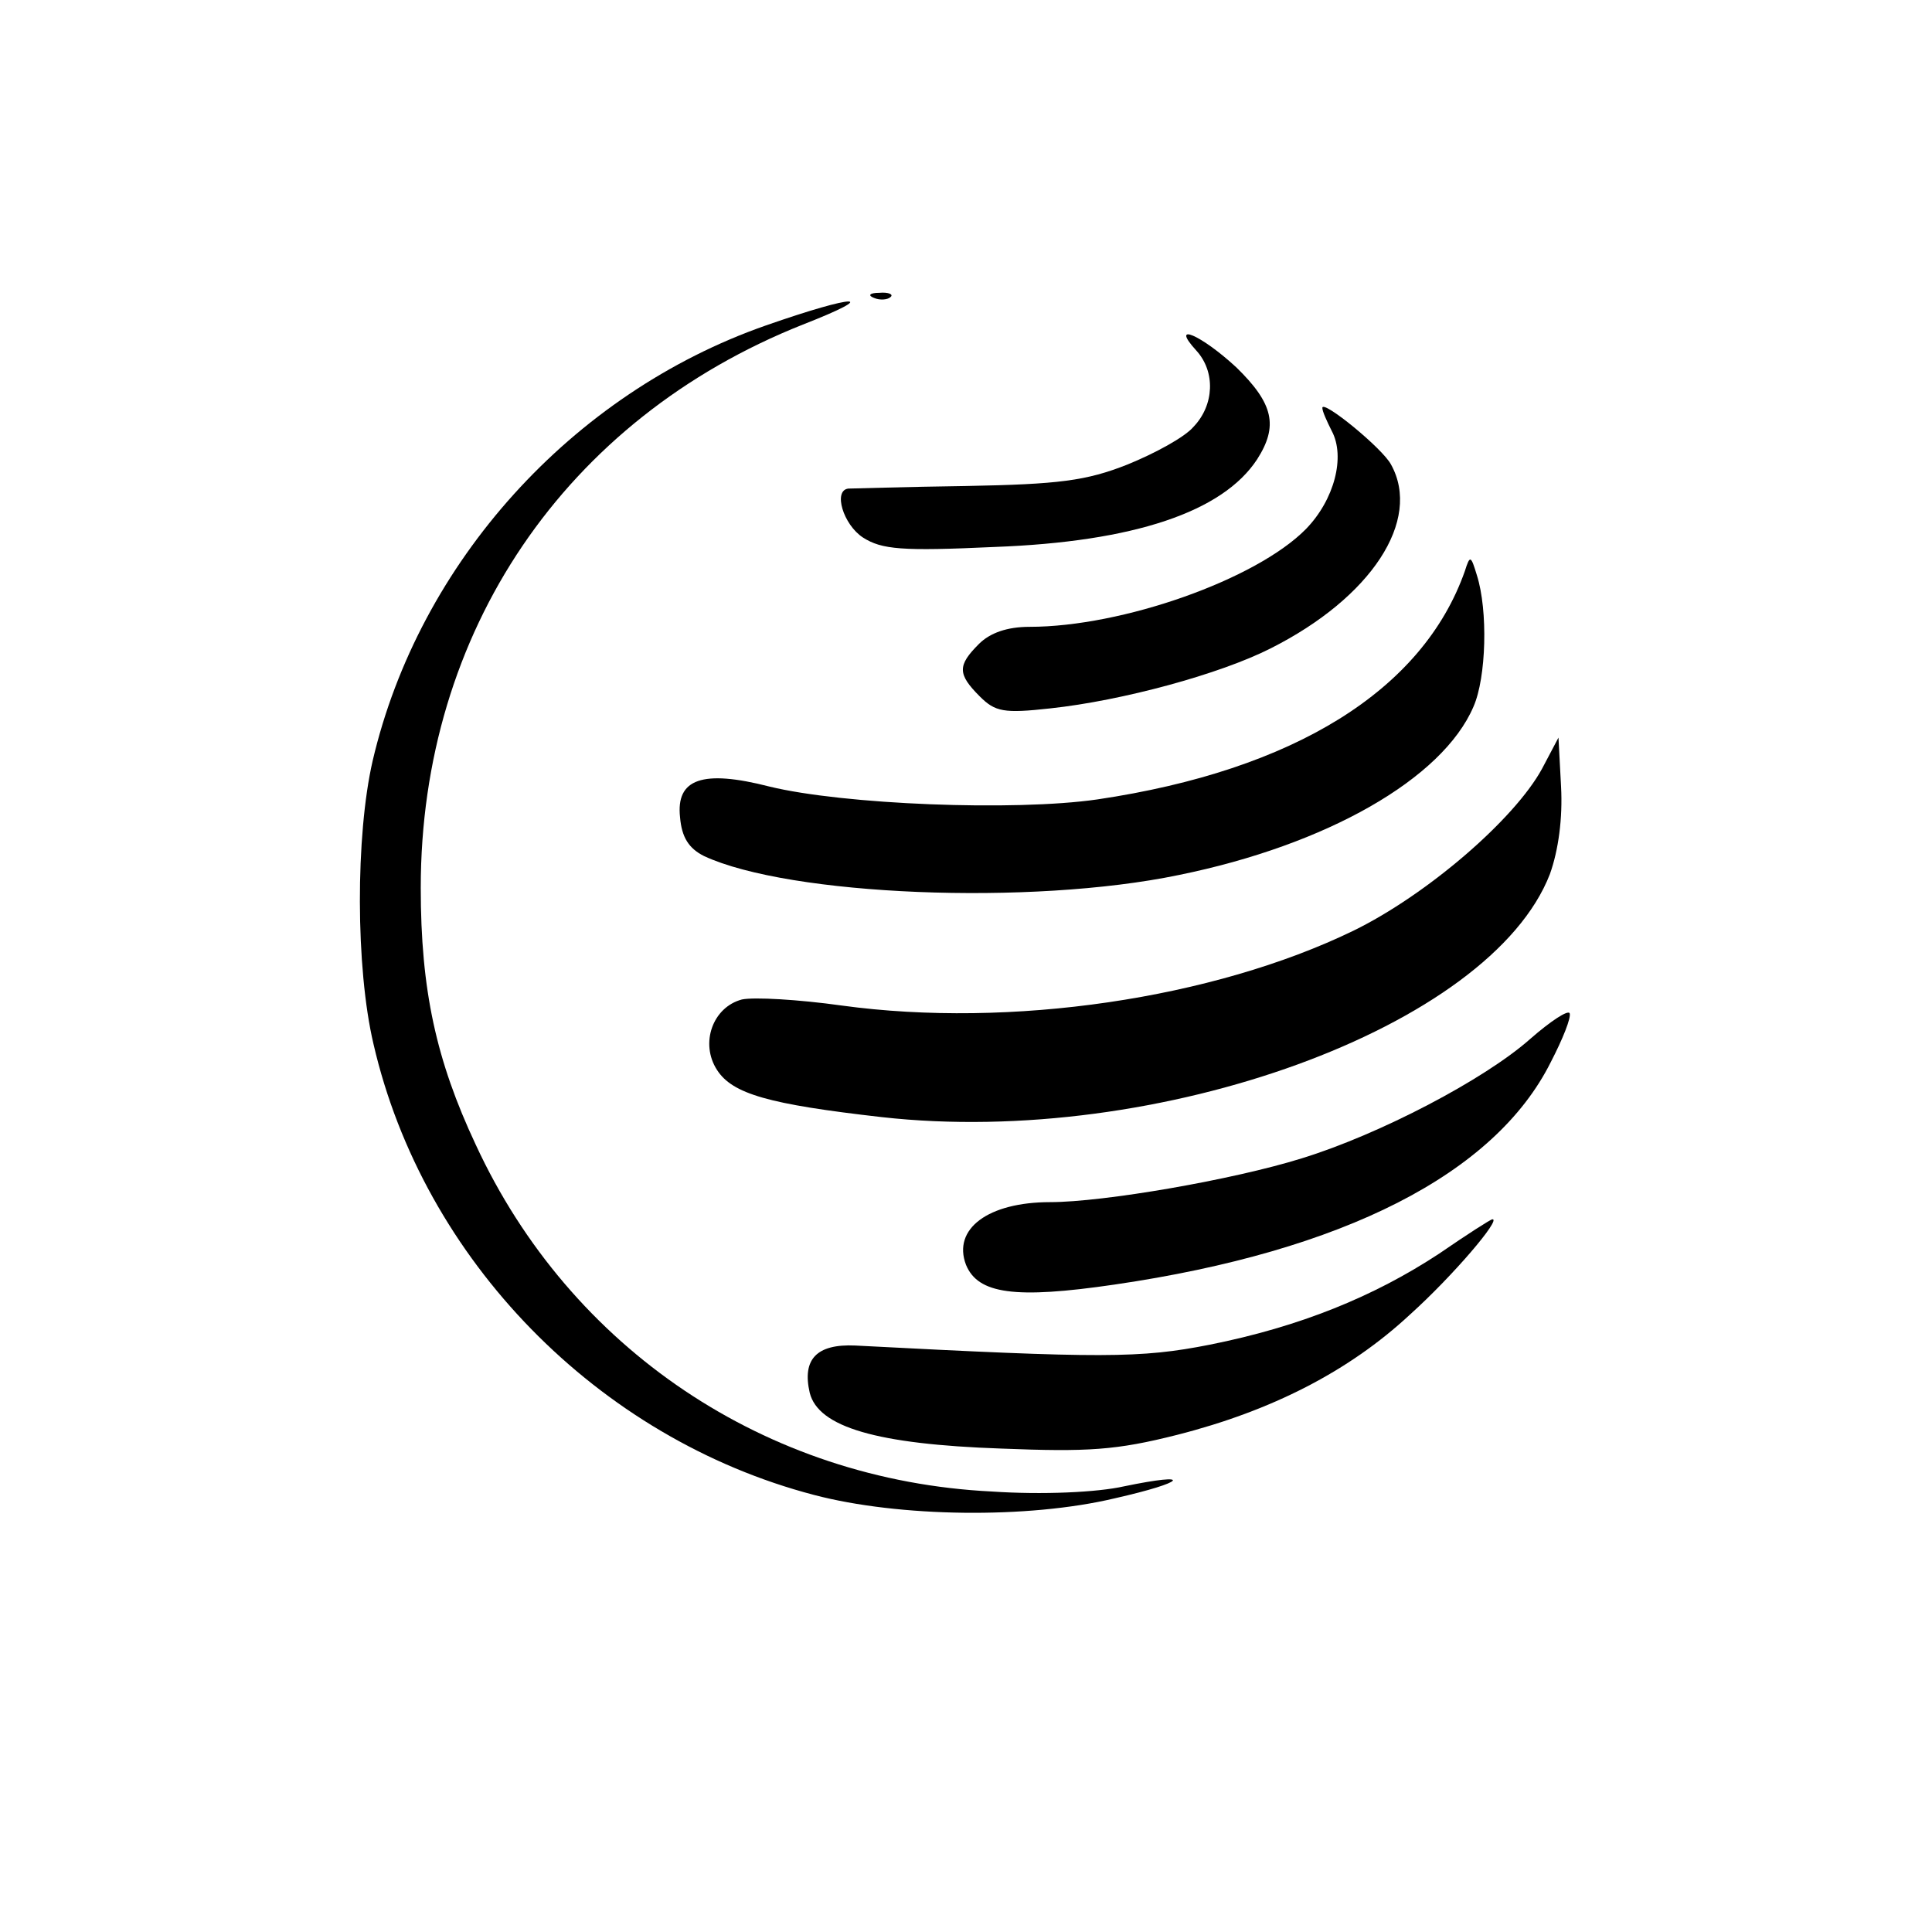 <?xml version="1.0" standalone="no"?>
<!DOCTYPE svg PUBLIC "-//W3C//DTD SVG 20010904//EN"
 "http://www.w3.org/TR/2001/REC-SVG-20010904/DTD/svg10.dtd">
<svg version="1.0" xmlns="http://www.w3.org/2000/svg"
 width="225pt" height="225pt" viewBox="0 0 225 225"
 preserveAspectRatio="xMidYMid meet">

<g transform="translate(0,225) scale(0.1,-0.1)"
fill="#000000" stroke="none">
<path d="M1018 1903 c7 -3 16 -2 19 1 4 3 -2 6 -13 5 -11 0 -14 -3 -6 -6z"/>
<path d="M892 1871 c-226 -79 -404 -276 -458 -507 -20 -87 -20 -241 1 -330 58
-251 261 -459 513 -525 99 -26 249 -28 350 -4 84 19 93 31 11 14 -31 -7 -95
-10 -154 -6 -263 13 -491 166 -601 404 -46 98 -64 180 -64 299 0 298 168 546
445 656 92 36 63 36 -43 -1z"/>
<path d="M1393 1842 c23 -25 21 -64 -3 -89 -10 -12 -45 -31 -77 -44 -48 -19
-80 -23 -188 -25 -71 -1 -133 -3 -137 -3 -18 -2 -6 -42 17 -57 22 -14 45 -16
153 -11 163 6 266 41 306 102 25 39 19 65 -24 107 -41 38 -78 54 -47 20z"/>
<path d="M1540 1775 c0 -4 5 -15 11 -27 16 -30 3 -80 -30 -114 -58 -59 -214
-114 -322 -114 -26 0 -46 -7 -59 -20 -25 -25 -25 -35 1 -61 18 -18 28 -20 82
-14 84 9 198 40 257 70 117 59 176 149 140 214 -10 19 -80 76 -80 66z"/>
<path d="M1706 1585 c-49 -139 -199 -232 -428 -266 -97 -14 -296 -6 -382 15
-78 20 -109 9 -104 -36 2 -23 10 -36 28 -45 99 -46 380 -58 553 -22 172 35
307 112 343 196 15 34 17 112 4 153 -7 23 -8 24 -14 5z"/>
<path d="M1796 1355 c-32 -59 -134 -147 -220 -189 -163 -79 -399 -114 -596
-87 -50 7 -102 10 -116 7 -34 -9 -49 -51 -29 -82 18 -28 60 -40 192 -55 322
-36 709 105 778 283 10 28 15 65 13 102 l-3 57 -19 -36z"/>
<path d="M1782 1040 c-53 -47 -175 -111 -266 -139 -80 -25 -231 -51 -293 -51
-72 0 -114 -31 -98 -73 14 -34 57 -40 173 -23 267 39 443 129 508 259 14 27
24 52 22 57 -2 4 -22 -9 -46 -30z"/>
<path d="M1676 790 c-76 -50 -162 -85 -267 -106 -81 -16 -125 -16 -413 -1 -45
2 -62 -16 -53 -55 10 -40 78 -60 223 -65 101 -4 134 -2 205 16 110 28 200 74
271 140 50 45 107 112 96 111 -2 0 -30 -18 -62 -40z"/>
</g>
</svg>

